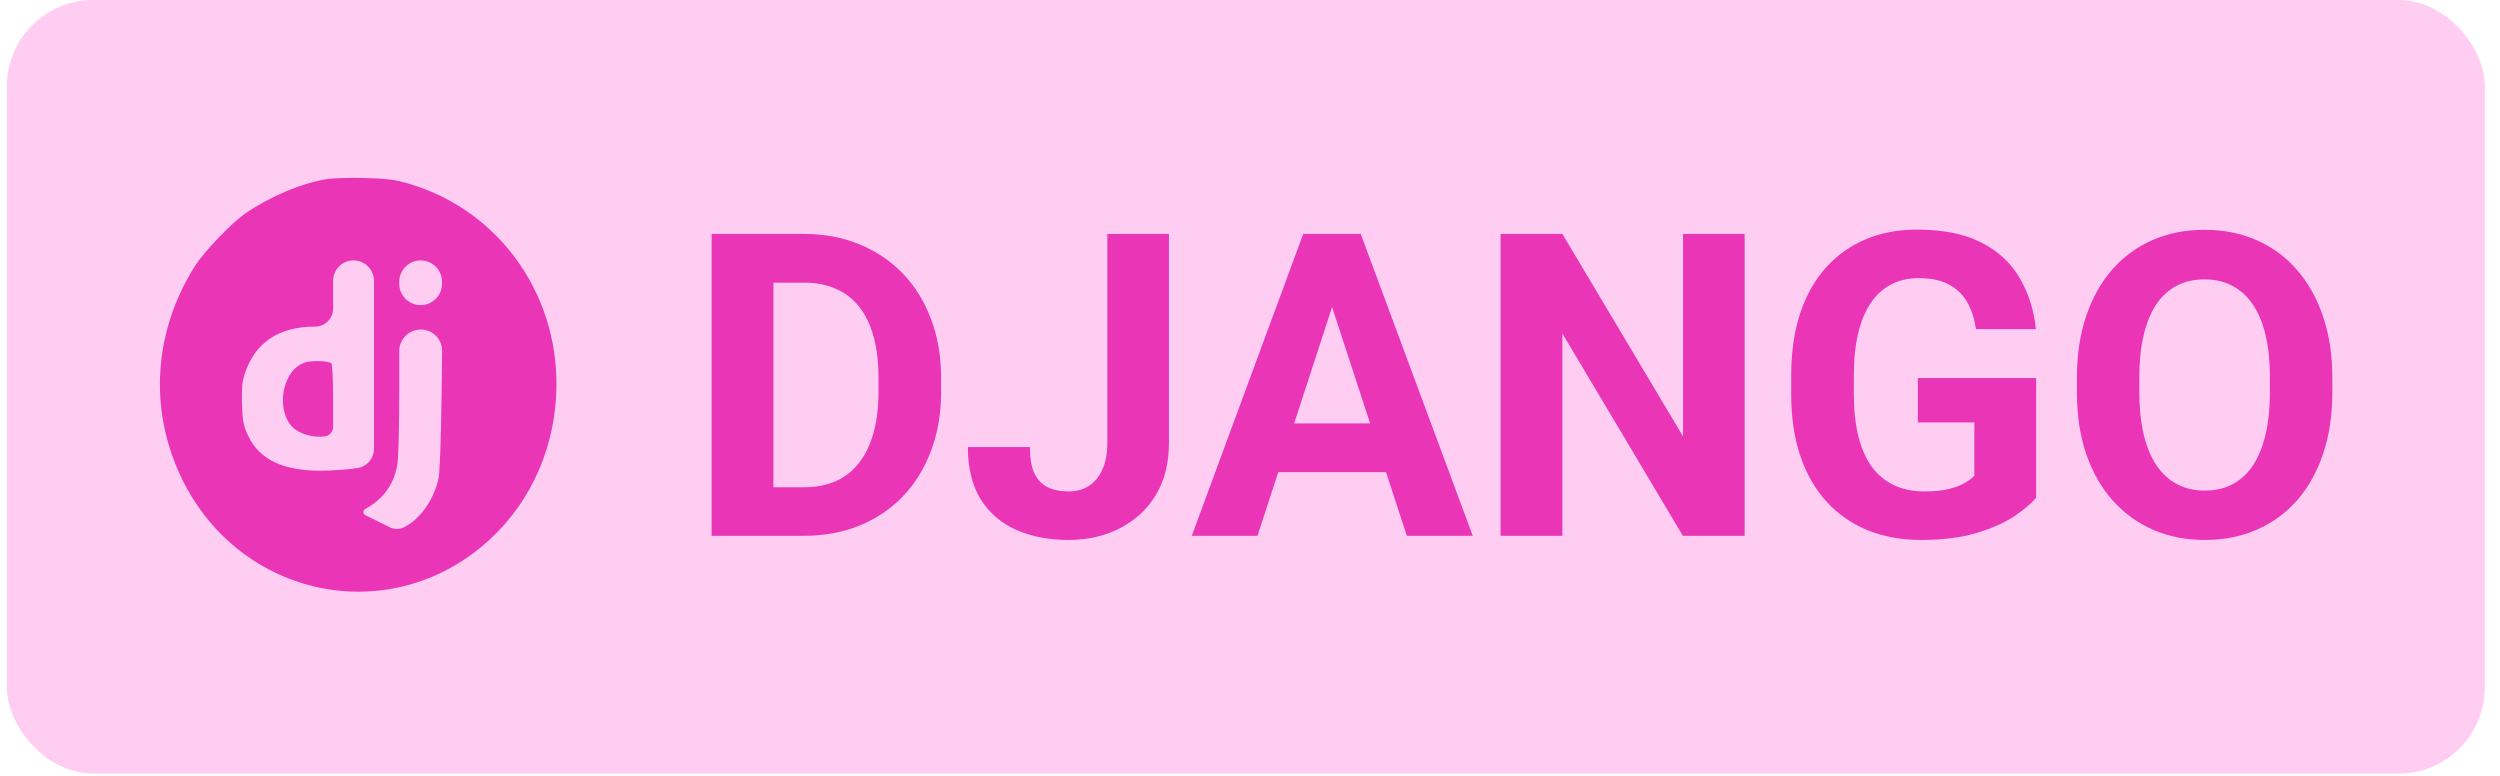 <svg width="145" height="45" viewBox="0 0 145 45" fill="none" xmlns="http://www.w3.org/2000/svg">
<rect x="0.401" width="143.718" height="44.868" rx="5" fill="#FFCDF1"/>
<path fill-rule="evenodd" clip-rule="evenodd" d="M18.934 10.392C17.475 10.632 15.686 11.385 14.253 12.363C13.442 12.916 11.811 14.62 11.282 15.468C8.953 19.198 8.636 23.564 10.411 27.468C13.596 34.472 22.175 36.52 27.984 31.663C30.526 29.537 32.058 26.431 32.254 23.004C32.579 17.328 29.106 12.276 23.777 10.674C22.957 10.427 22.458 10.36 21.182 10.325C20.313 10.301 19.302 10.331 18.934 10.392ZM21.689 21.044V26.041C21.689 26.586 21.296 27.051 20.759 27.142V27.142C20.247 27.229 19.269 27.301 18.587 27.301C16.402 27.303 15.035 26.643 14.393 25.276C14.123 24.701 14.068 24.42 14.035 23.451C14.007 22.615 14.046 22.148 14.181 21.723C14.766 19.883 16.154 18.941 18.276 18.943V18.943C18.853 18.944 19.32 18.477 19.32 17.9V17.024V16.288C19.32 15.634 19.851 15.104 20.505 15.104V15.104V15.104C21.159 15.104 21.689 15.634 21.689 16.288V21.044ZM25.638 16.401V16.457C25.638 17.142 25.083 17.698 24.397 17.698V17.698V17.698C23.712 17.698 23.156 17.142 23.156 16.457V16.401V16.345C23.156 15.659 23.712 15.104 24.397 15.104V15.104V15.104C25.083 15.104 25.638 15.659 25.638 16.345V16.401ZM25.607 23.211C25.574 25.705 25.503 27.506 25.425 27.814C25.111 29.053 24.382 30.078 23.467 30.566V30.566C23.195 30.711 22.869 30.715 22.593 30.578L21.938 30.253L21.189 29.88C21.043 29.808 21.039 29.602 21.182 29.523V29.523C22.202 28.966 22.812 28.146 23.032 27.037C23.107 26.661 23.156 24.958 23.156 22.763V20.365C23.156 19.674 23.717 19.113 24.408 19.113V19.113V19.113C25.097 19.113 25.653 19.676 25.644 20.365L25.607 23.211ZM17.715 21.017C16.407 21.399 15.944 23.703 16.962 24.767C17.349 25.171 18.224 25.418 18.866 25.304V25.304C19.128 25.258 19.32 25.029 19.32 24.762V23.178C19.32 22.052 19.273 21.102 19.217 21.065C19.003 20.927 18.12 20.899 17.715 21.017Z" fill="#E935B6"/>
<path d="M46.616 31.076H42.828L42.852 28.263H46.616C47.555 28.263 48.348 28.05 48.993 27.626C49.638 27.193 50.124 26.563 50.451 25.738C50.785 24.912 50.952 23.914 50.952 22.744V21.89C50.952 20.992 50.857 20.203 50.666 19.521C50.483 18.84 50.208 18.267 49.841 17.802C49.475 17.337 49.025 16.988 48.491 16.756C47.958 16.515 47.344 16.395 46.651 16.395H42.757V13.569H46.651C47.814 13.569 48.878 13.77 49.841 14.171C50.813 14.563 51.653 15.129 52.362 15.866C53.071 16.604 53.617 17.485 53.999 18.511C54.389 19.529 54.584 20.664 54.584 21.914V22.744C54.584 23.986 54.389 25.121 53.999 26.147C53.617 27.173 53.071 28.054 52.362 28.792C51.661 29.521 50.821 30.087 49.841 30.487C48.87 30.88 47.794 31.076 46.616 31.076ZM44.859 13.569V31.076H41.275V13.569H44.859Z" fill="#E935B6"/>
<path d="M64.226 25.702V13.569H67.798V25.702C67.798 26.872 67.543 27.878 67.033 28.72C66.523 29.553 65.827 30.195 64.942 30.644C64.066 31.093 63.079 31.317 61.98 31.317C60.841 31.317 59.833 31.125 58.957 30.74C58.081 30.355 57.392 29.766 56.89 28.972C56.388 28.171 56.137 27.157 56.137 25.93H59.733C59.733 26.572 59.821 27.081 59.996 27.457C60.179 27.834 60.438 28.102 60.773 28.263C61.107 28.423 61.51 28.503 61.98 28.503C62.434 28.503 62.828 28.395 63.162 28.179C63.497 27.962 63.756 27.646 63.939 27.229C64.13 26.812 64.226 26.303 64.226 25.702Z" fill="#E935B6"/>
<path d="M77.666 16.563L72.935 31.076H69.124L75.587 13.569H78.013L77.666 16.563ZM81.597 31.076L76.854 16.563L76.471 13.569H78.921L85.42 31.076H81.597ZM81.382 24.559V27.385H72.194V24.559H81.382Z" fill="#E935B6"/>
<path d="M101.19 13.569V31.076H97.606L90.617 19.341V31.076H87.033V13.569H90.617L97.618 25.317V13.569H101.19Z" fill="#E935B6"/>
<path d="M118.095 21.926V28.864C117.824 29.193 117.406 29.549 116.841 29.934C116.275 30.311 115.547 30.636 114.654 30.908C113.762 31.181 112.683 31.317 111.417 31.317C110.294 31.317 109.27 31.133 108.346 30.764C107.422 30.387 106.626 29.838 105.957 29.117C105.296 28.395 104.786 27.513 104.428 26.471C104.069 25.421 103.89 24.223 103.89 22.876V21.782C103.89 20.435 104.061 19.237 104.404 18.187C104.754 17.137 105.252 16.251 105.897 15.529C106.542 14.808 107.311 14.259 108.203 13.882C109.095 13.505 110.087 13.317 111.178 13.317C112.691 13.317 113.934 13.566 114.905 14.062C115.877 14.551 116.618 15.233 117.128 16.107C117.645 16.972 117.964 17.966 118.083 19.088H114.607C114.519 18.495 114.352 17.978 114.105 17.537C113.858 17.096 113.504 16.752 113.042 16.503C112.588 16.255 111.998 16.131 111.273 16.131C110.676 16.131 110.142 16.255 109.673 16.503C109.211 16.744 108.82 17.101 108.502 17.573C108.183 18.046 107.94 18.632 107.773 19.329C107.606 20.026 107.522 20.836 107.522 21.758V22.876C107.522 23.79 107.61 24.599 107.785 25.305C107.96 26.002 108.219 26.591 108.561 27.073C108.912 27.545 109.342 27.902 109.852 28.143C110.361 28.383 110.955 28.503 111.632 28.503C112.197 28.503 112.667 28.455 113.042 28.359C113.424 28.263 113.731 28.147 113.962 28.01C114.2 27.866 114.384 27.73 114.511 27.602V24.499H111.238V21.926H118.095Z" fill="#E935B6"/>
<path d="M135.275 21.914V22.744C135.275 24.075 135.096 25.269 134.738 26.327C134.379 27.385 133.873 28.287 133.22 29.032C132.567 29.77 131.787 30.335 130.879 30.728C129.979 31.121 128.979 31.317 127.88 31.317C126.789 31.317 125.789 31.121 124.881 30.728C123.981 30.335 123.201 29.77 122.54 29.032C121.878 28.287 121.365 27.385 120.998 26.327C120.64 25.269 120.461 24.075 120.461 22.744V21.914C120.461 20.576 120.64 19.381 120.998 18.331C121.357 17.273 121.863 16.371 122.516 15.626C123.177 14.88 123.957 14.311 124.857 13.918C125.765 13.525 126.765 13.329 127.856 13.329C128.955 13.329 129.955 13.525 130.855 13.918C131.763 14.311 132.543 14.88 133.196 15.626C133.857 16.371 134.367 17.273 134.726 18.331C135.092 19.381 135.275 20.576 135.275 21.914ZM131.655 22.744V21.89C131.655 20.96 131.572 20.143 131.404 19.437C131.237 18.732 130.99 18.139 130.664 17.658C130.337 17.177 129.939 16.816 129.469 16.576C128.999 16.327 128.461 16.203 127.856 16.203C127.251 16.203 126.713 16.327 126.243 16.576C125.781 16.816 125.387 17.177 125.06 17.658C124.742 18.139 124.499 18.732 124.332 19.437C124.164 20.143 124.081 20.96 124.081 21.89V22.744C124.081 23.666 124.164 24.483 124.332 25.197C124.499 25.902 124.746 26.499 125.072 26.988C125.399 27.469 125.797 27.834 126.267 28.082C126.737 28.331 127.275 28.455 127.88 28.455C128.485 28.455 129.023 28.331 129.493 28.082C129.963 27.834 130.357 27.469 130.676 26.988C130.994 26.499 131.237 25.902 131.404 25.197C131.572 24.483 131.655 23.666 131.655 22.744Z" fill="#E935B6"/>
</svg>
